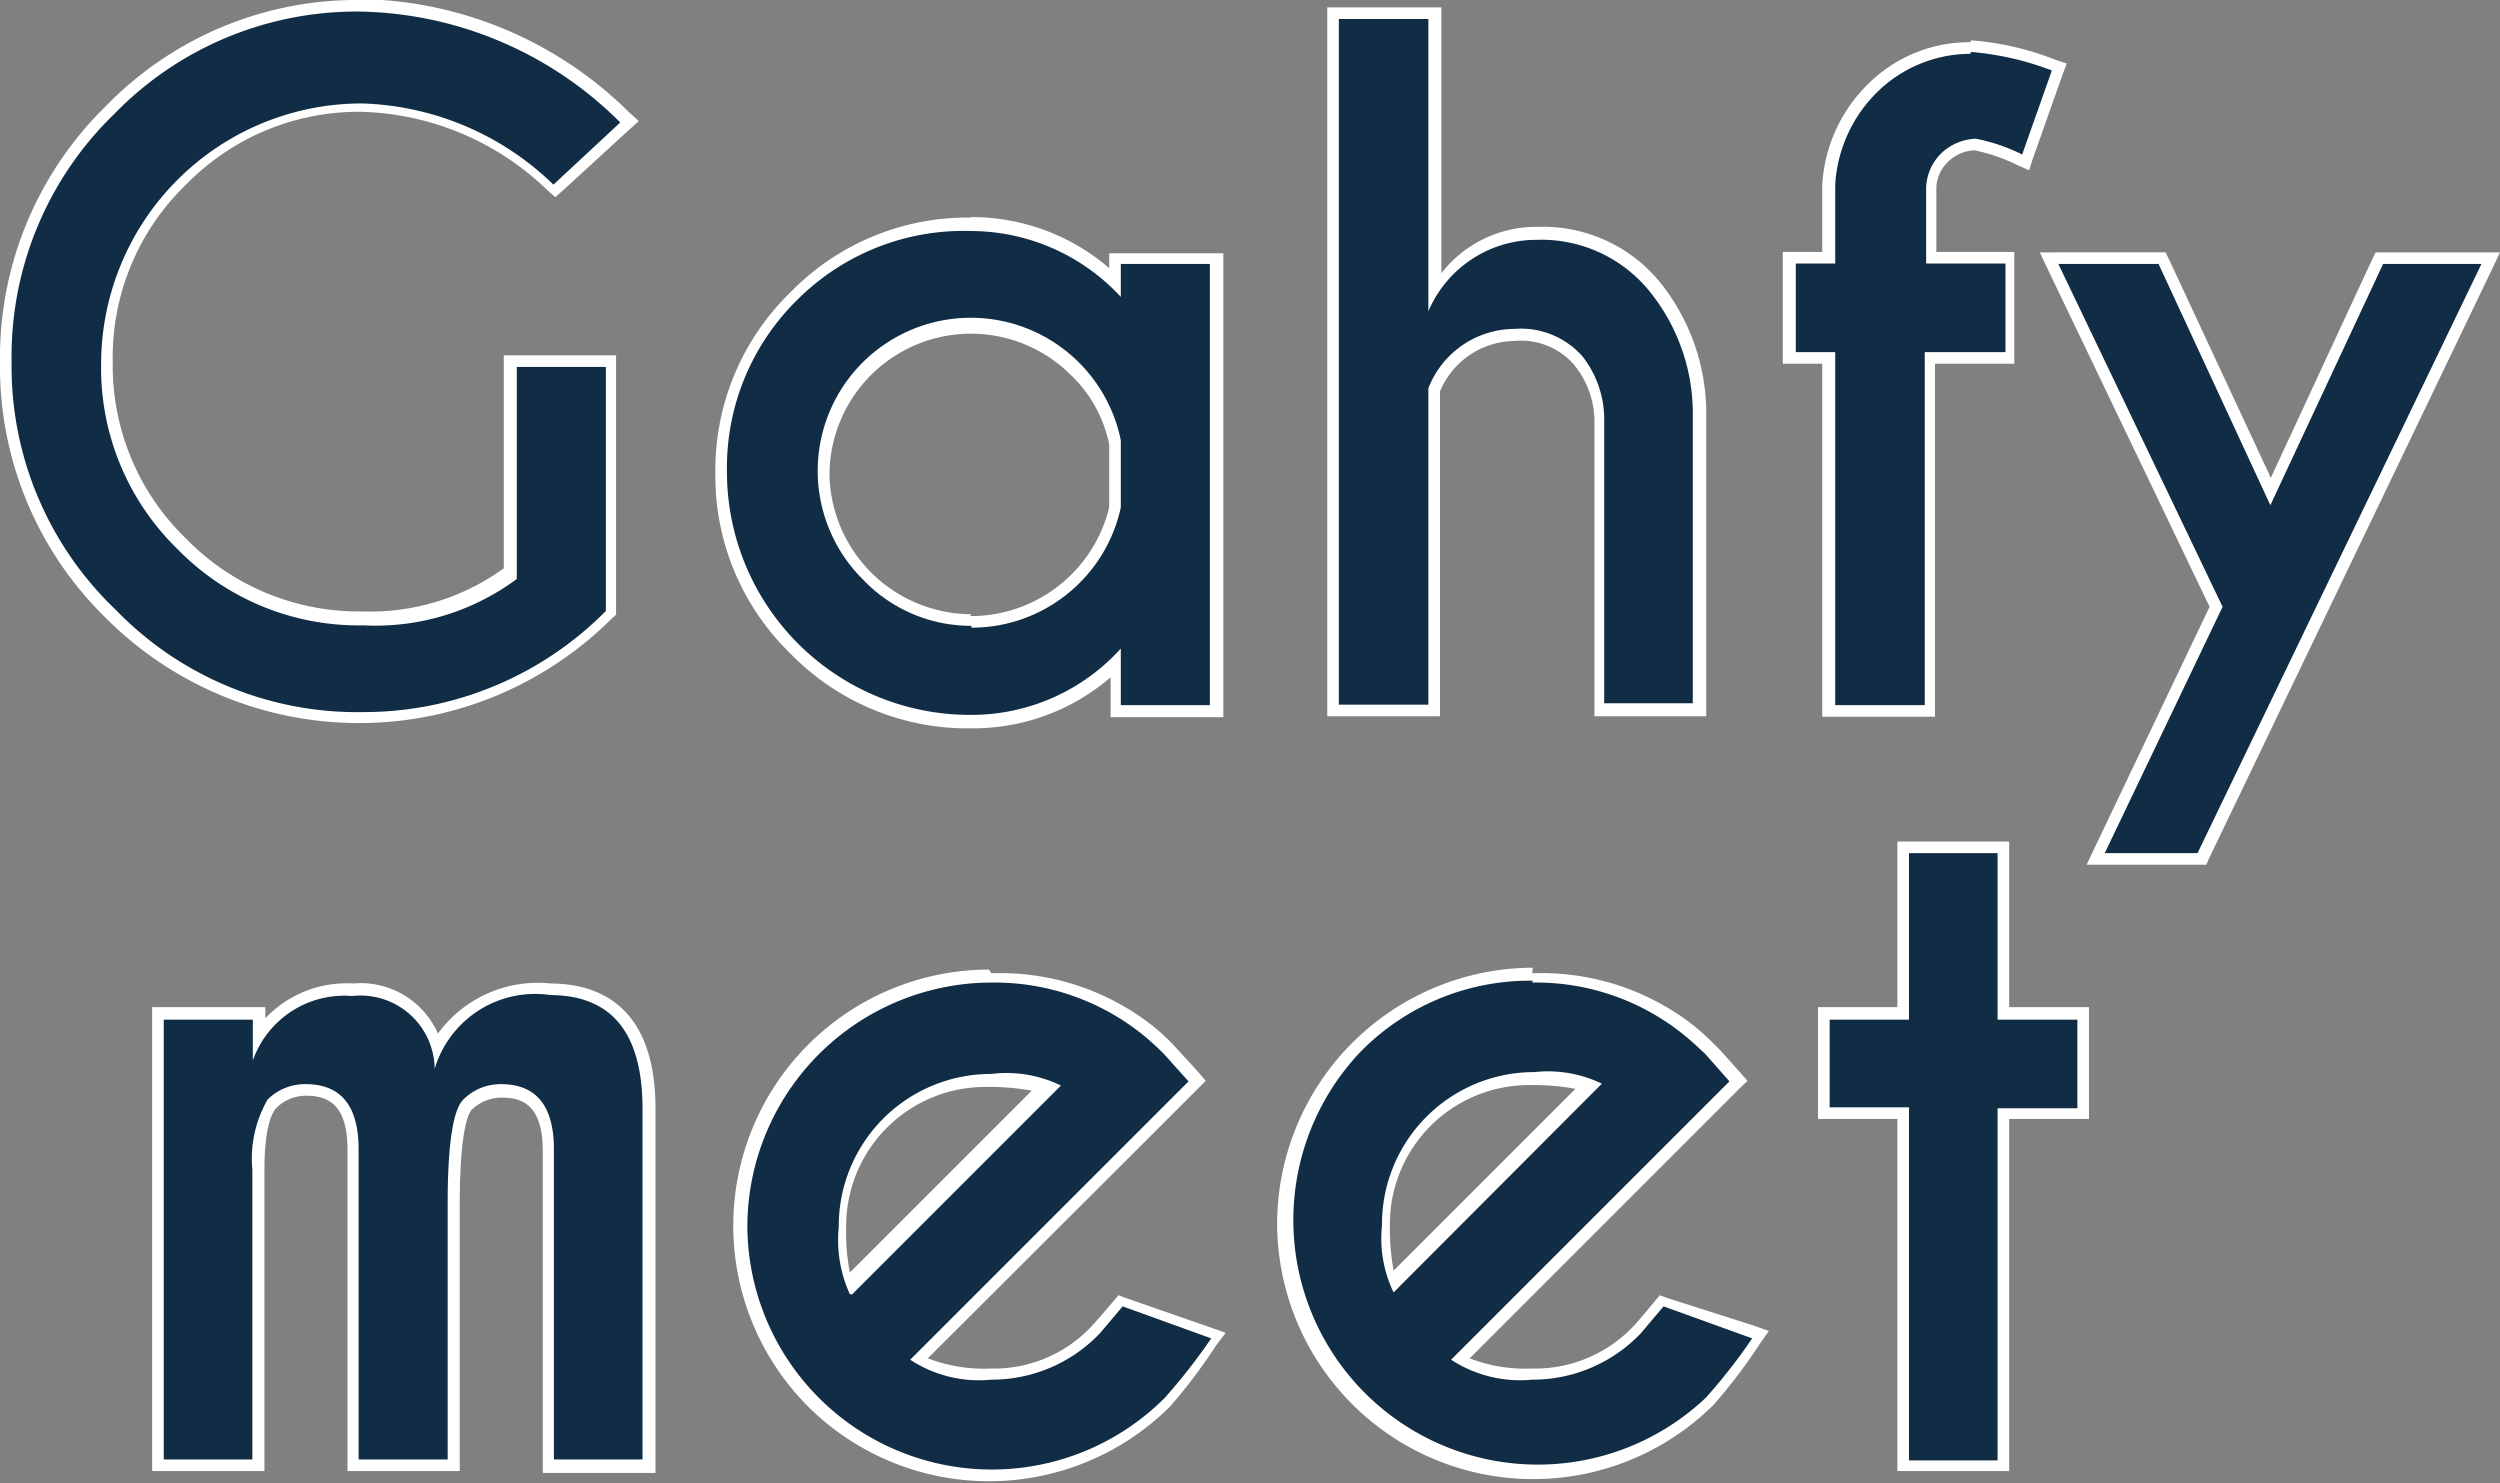<svg id="Calque_1" data-name="Calque 1" xmlns="http://www.w3.org/2000/svg" viewBox="0 0 53.89 31.97"><rect x="0" y="0" width="53.89" height="31.97" fill="#808080" stroke="none"/><defs><style>.cls-1{fill:#102d45;}.cls-2{fill:#fff;}</style></defs><path class="cls-1" d="M16.43,15.5A7.44,7.44,0,0,1,11,13.25,7.42,7.42,0,0,1,8.75,7.82,7.43,7.43,0,0,1,11,2.4,7.41,7.41,0,0,1,16.43.14a8.34,8.34,0,0,1,5.65,2.43l.1.09L20.56,4.13l-.08-.07a6.06,6.06,0,0,0-4.05-1.73,5.32,5.32,0,0,0-3.88,1.61,5.3,5.3,0,0,0-1.61,3.88,5.5,5.5,0,0,0,5.49,5.51,5.08,5.08,0,0,0,3.19-1V7.81h2.16v5.38A7.37,7.37,0,0,1,16.43,15.5Z" transform="translate(-8.63 -0.02)"/><path class="cls-2" d="M16.43.27A8.13,8.13,0,0,1,22,2.66L20.56,4a6.18,6.18,0,0,0-4.13-1.75,5.62,5.62,0,0,0-5.62,5.61,5.44,5.44,0,0,0,1.65,4,5.45,5.45,0,0,0,4,1.64,5.11,5.11,0,0,0,3.31-1V7.93h1.92v5.26a7.34,7.34,0,0,1-5.23,2.18,7.24,7.24,0,0,1-5.34-2.21A7.24,7.24,0,0,1,8.88,7.82a7.27,7.27,0,0,1,2.21-5.34A7.28,7.28,0,0,1,16.43.27m0-.25a7.54,7.54,0,0,0-5.52,2.29A7.57,7.57,0,0,0,8.63,7.82a7.56,7.56,0,0,0,2.28,5.52,7.71,7.71,0,0,0,10.92,0l.08-.07V7.68H19.49v4.59a4.91,4.91,0,0,1-3.06.93,5.2,5.2,0,0,1-3.79-1.57,5.18,5.18,0,0,1-1.58-3.81A5.17,5.17,0,0,1,12.64,4a5.2,5.2,0,0,1,3.79-1.57,6,6,0,0,1,4,1.69l.17.15.17-.15,1.43-1.31.2-.18-.2-.18A8.41,8.41,0,0,0,16.43,0Z" transform="translate(-8.63 -0.02)"/><path class="cls-1" d="M29.57,15.59A5.18,5.18,0,0,1,25.76,14a5.17,5.17,0,0,1-1.58-3.8,5.38,5.38,0,0,1,5.39-5.38,4.45,4.45,0,0,1,3.09,1.25v-.5h2.17v9.77H32.66v-1A4.42,4.42,0,0,1,29.57,15.59Zm0-8.55A3.06,3.06,0,0,0,27.32,8a3,3,0,0,0-.93,2.24,3,3,0,0,0,.93,2.23,3.06,3.06,0,0,0,2.25.93,3.11,3.11,0,0,0,2.24-.92,3,3,0,0,0,.85-1.56V9.51A2.94,2.94,0,0,0,31.81,8,3.07,3.07,0,0,0,29.57,7Z" transform="translate(-8.63 -0.02)"/><path class="cls-2" d="M29.57,5a4.41,4.41,0,0,1,3.22,1.42V5.71h1.92v9.51H32.79V14a4.34,4.34,0,0,1-3.22,1.43,5.24,5.24,0,0,1-5.27-5.25,5.07,5.07,0,0,1,1.54-3.72A5.07,5.07,0,0,1,29.57,5m0,8.55a3.29,3.29,0,0,0,3.22-2.59V9.51a3.3,3.3,0,1,0-5.56,3,3.21,3.21,0,0,0,2.34,1m0-8.8a5.33,5.33,0,0,0-3.9,1.61,5.34,5.34,0,0,0-1.62,3.9,5.33,5.33,0,0,0,1.62,3.89,5.33,5.33,0,0,0,3.9,1.61,4.54,4.54,0,0,0,3-1.1v.86H35v-10H32.54V5.8a4.54,4.54,0,0,0-3-1.1Zm0,8.55a3.07,3.07,0,0,1-3.06-3,3.05,3.05,0,0,1,5.21-2.15,2.85,2.85,0,0,1,.82,1.49v1.36a3.07,3.07,0,0,1-3,2.34Z" transform="translate(-8.63 -0.02)"/><path class="cls-1" d="M43.08,15.34V9.11a2,2,0,0,0-.44-1.33,1.63,1.63,0,0,0-1.37-.54,1.89,1.89,0,0,0-1.74,1.2v6.9H37.37V.31h2.17v6a2.55,2.55,0,0,1,2.21-1.21,3.13,3.13,0,0,1,2.53,1.14,4.43,4.43,0,0,1,1,2.82v6.31Z" transform="translate(-8.63 -0.02)"/><path class="cls-2" d="M39.42.43v6.3a2.53,2.53,0,0,1,2.33-1.54,3,3,0,0,1,2.43,1.1A4.19,4.19,0,0,1,45.12,9v6.18H43.21V9.11a2.2,2.2,0,0,0-.47-1.41,1.77,1.77,0,0,0-1.47-.59,2,2,0,0,0-1.85,1.28v6.82H37.49V.43h1.93m.25-.25H37.24V15.46h2.43v-7a1.76,1.76,0,0,1,1.6-1.09,1.52,1.52,0,0,1,1.28.5A1.94,1.94,0,0,1,43,9.11v6.35h2.41V9a4.52,4.52,0,0,0-1-2.9,3.26,3.26,0,0,0-2.63-1.19,2.59,2.59,0,0,0-2.08,1V.18Z" transform="translate(-8.63 -0.02)"/><path class="cls-1" d="M48.07,15.35V7.74h-.85V5.57h.85V4A3.16,3.16,0,0,1,49,1.87,3,3,0,0,1,51.12,1a6.13,6.13,0,0,1,1.78.4l.12,0-.73,2.06-.12,0a3.53,3.53,0,0,0-1-.33,1,1,0,0,0-.67.29,1,1,0,0,0-.28.64v1.5H52V7.74H50.24v7.61Z" transform="translate(-8.63 -0.02)"/><path class="cls-2" d="M51.12,1.14a6.29,6.29,0,0,1,1.74.4l-.64,1.81a3.94,3.94,0,0,0-1-.34,1.14,1.14,0,0,0-.75.32,1.09,1.09,0,0,0-.32.73V5.7h1.71V7.61H50.12v7.61H48.19V7.61h-.85V5.7h.85V4a3.05,3.05,0,0,1,.91-2,2.88,2.88,0,0,1,2-.82m0-.25a3.09,3.09,0,0,0-2.19.89,3.3,3.3,0,0,0-1,2.2V5.45h-.85V7.86h.85v7.61h2.43V7.86h1.71V5.45H50.37V4.06a.8.8,0,0,1,.25-.55.86.86,0,0,1,.57-.25,3.85,3.85,0,0,1,.93.32l.25.11.08-.25.64-1.81.09-.24-.24-.08A6.19,6.19,0,0,0,51.12.89Z" transform="translate(-8.63 -0.02)"/><polygon class="cls-1" points="45.18 18.52 47.77 13.08 44.17 5.57 46.6 5.57 48.94 10.6 51.27 5.57 53.69 5.57 47.48 18.52 45.18 18.52"/><path class="cls-2" d="M62.12,5.71,56,18.41H54l2.54-5.31L53,5.71h2.16l2.41,5.2L60,5.71h2.14m.4-.25h-2.7l-.07.14-2.19,4.72L55.38,5.6l-.07-.14H52.6l.17.36,3.49,7.28-2.48,5.2-.17.36h2.58l.06-.14,6.1-12.7.17-.36Z" transform="translate(-8.63 -0.02)"/><path class="cls-1" d="M20.45,31.61V24.79c0-.87-.32-1.27-1-1.27a1,1,0,0,0-.72.29c-.12.11-.31.54-.31,2.15v5.65H16.24V24.79c0-.87-.33-1.27-1-1.27a1,1,0,0,0-.73.29c-.12.12-.27.46-.3,1.43v6.37H12V21.85H14.2v.49a2.25,2.25,0,0,1,2-1A1.67,1.67,0,0,1,18,22.61a2.47,2.47,0,0,1,2.46-1.27c1.42,0,2.14.87,2.14,2.58v7.69Z" transform="translate(-8.63 -0.02)"/><path class="cls-2" d="M20.48,21.47c1.34,0,2,.82,2,2.45v7.56H20.57V24.79c0-.93-.38-1.4-1.14-1.4a1.13,1.13,0,0,0-.81.33c-.23.22-.34,1-.34,2.24v5.52H16.36V24.79c0-.93-.38-1.4-1.14-1.4a1.14,1.14,0,0,0-.82.33,2.55,2.55,0,0,0-.33,1.52v6.24H12.16V22h1.92v.88a2.09,2.09,0,0,1,2.14-1.39A1.6,1.6,0,0,1,18,23.06a2.26,2.26,0,0,1,2.5-1.59m0-.25a2.66,2.66,0,0,0-2.43,1.08,1.82,1.82,0,0,0-1.83-1.08,2.41,2.41,0,0,0-1.89.75v-.24H11.91v10h2.42V25.24c0-1,.19-1.27.26-1.34a.9.9,0,0,1,.64-.26c.41,0,.89.13.89,1.15v6.94h2.42V26c0-1.67.2-2,.26-2.06a.93.93,0,0,1,.64-.26c.42,0,.89.13.89,1.15v6.94h2.43V23.92c0-2.23-1.24-2.7-2.27-2.7Z" transform="translate(-8.63 -0.02)"/><path class="cls-1" d="M30,31.86a5.39,5.39,0,0,1-3.81-9.2,5.42,5.42,0,0,1,7.16-.43,4.6,4.6,0,0,1,.46.43c.07.06.24.25.54.58l.07.09-1,1.05-4.94,4.94a2.92,2.92,0,0,0,1.56.31,3.11,3.11,0,0,0,2.25-.92l.48-.57.06-.06,2.15.76-.1.14a11.27,11.27,0,0,1-1,1.3A5.21,5.21,0,0,1,30,31.86Zm0-8.57a3.1,3.1,0,0,0-2.24.93,3.06,3.06,0,0,0-.93,2.25A3.48,3.48,0,0,0,27,27.71l4.27-4.26A3.47,3.47,0,0,0,30,23.29Z" transform="translate(-8.63 -0.02)"/><path class="cls-2" d="M30,21.2a5.1,5.1,0,0,1,3.27,1.13,5.92,5.92,0,0,1,.45.41l.53.59-1,1-5,5a2.7,2.7,0,0,0,1.75.43,3.22,3.22,0,0,0,2.34-1l.49-.58,1.91.69a13.11,13.11,0,0,1-1,1.28,5.27,5.27,0,0,1-9-3.72A5.27,5.27,0,0,1,30,21.2m-3,6.72,4.5-4.5A2.68,2.68,0,0,0,30,23.17a3.28,3.28,0,0,0-3.29,3.3,2.83,2.83,0,0,0,.24,1.45m3-7a5.52,5.52,0,0,0-3.9,9.42,5.53,5.53,0,0,0,7.8,0,12,12,0,0,0,1-1.32l.2-.27-.31-.11L32.9,28l-.16-.06-.11.13c-.25.29-.41.48-.49.56a2.88,2.88,0,0,1-2.15.89,3.36,3.36,0,0,1-1.36-.22l4.83-4.82,1-1,.16-.16-.15-.18-.54-.59a4.69,4.69,0,0,0-.47-.43A5.32,5.32,0,0,0,30,21Zm-3,6.53a4.45,4.45,0,0,1-.08-1,3,3,0,0,1,3-3,5.14,5.14,0,0,1,1,.08l-4,4Z" transform="translate(-8.63 -0.02)"/><path class="cls-1" d="M41.66,31.86a5.39,5.39,0,0,1-3.81-9.2A5.42,5.42,0,0,1,45,22.23a4.69,4.69,0,0,1,.47.43l.53.58.08.09L45,24.38,40.1,29.32a2.94,2.94,0,0,0,1.56.31,3.11,3.11,0,0,0,2.25-.92l.48-.57.06-.06,2.15.76-.09.14a14.09,14.09,0,0,1-1,1.3A5.23,5.23,0,0,1,41.66,31.86Zm0-8.57a3.1,3.1,0,0,0-2.24.93,3.06,3.06,0,0,0-.93,2.25,3.4,3.4,0,0,0,.16,1.24l4.26-4.26A3.43,3.43,0,0,0,41.66,23.29Z" transform="translate(-8.63 -0.02)"/><path class="cls-2" d="M41.66,21.2a5.06,5.06,0,0,1,3.27,1.13c.16.13.31.27.46.41l.52.59-1,1-5,5a2.72,2.72,0,0,0,1.75.43,3.22,3.22,0,0,0,2.34-1l.49-.58,1.91.69a12,12,0,0,1-1,1.28,5.27,5.27,0,0,1-7.45-7.45,5.11,5.11,0,0,1,3.72-1.54m-3,6.72,4.49-4.5a2.66,2.66,0,0,0-1.45-.25,3.28,3.28,0,0,0-3.29,3.3,2.7,2.7,0,0,0,.25,1.45m3-7a5.53,5.53,0,0,0-5.51,5.52,5.52,5.52,0,0,0,9.41,3.9,11.74,11.74,0,0,0,1-1.32l.19-.27-.31-.11L44.57,28l-.16-.06-.11.13c-.24.29-.4.48-.48.56a2.92,2.92,0,0,1-2.16.89,3.31,3.31,0,0,1-1.35-.22l4.82-4.82,1-1,.17-.16-.16-.18c-.29-.33-.47-.53-.54-.59a4.69,4.69,0,0,0-.47-.43A5.32,5.32,0,0,0,41.66,21Zm-3,6.53a5.14,5.14,0,0,1-.08-1,3,3,0,0,1,3-3,5.06,5.06,0,0,1,1,.08l-4,4Z" transform="translate(-8.63 -0.02)"/><polygon class="cls-1" points="41.03 31.59 41.03 24 39.32 24 39.32 21.84 41.03 21.84 41.03 18.27 43.19 18.27 43.19 21.84 44.9 21.84 44.9 24 43.19 24 43.19 31.59 41.03 31.59"/><path class="cls-2" d="M51.69,18.41V22h1.72v1.91H51.69v7.59H49.78V23.89H48.07V22h1.71V18.41h1.91m.25-.25H49.53v3.57H47.82v2.41h1.71v7.59h2.41V24.14h1.72V21.73H51.94V18.16Z" transform="translate(-8.63 -0.02)"/></svg>